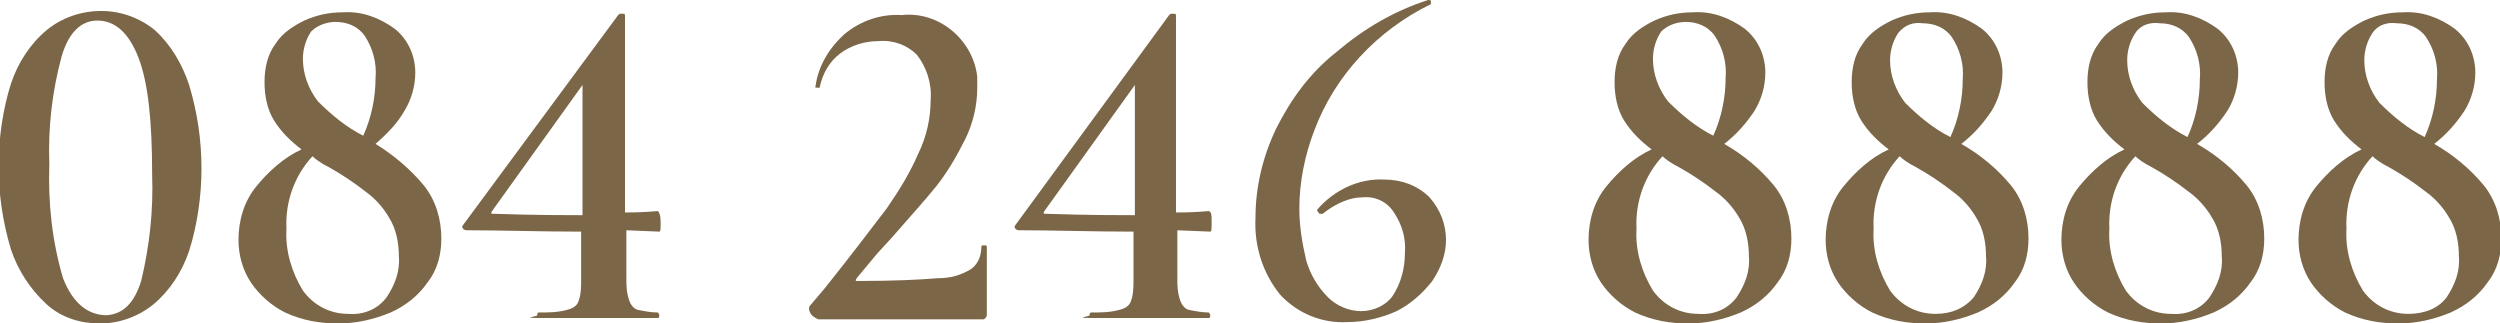 <?xml version="1.0" encoding="utf-8"?>
<!-- Generator: Adobe Illustrator 21.0.2, SVG Export Plug-In . SVG Version: 6.00 Build 0)  -->
<svg version="1.1" id="Layer_1" xmlns="http://www.w3.org/2000/svg" xmlns:xlink="http://www.w3.org/1999/xlink" x="0px" y="0px"
	 viewBox="0 0 182.4 23.6" style="enable-background:new 0 0 182.4 23.6;" xml:space="preserve">
<style type="text/css">
	.st0{fill:#7B6648;}
</style>
<title>Tel</title>
<g>
	<path class="st0" d="M3.4,22.2c-1.2-1.1-2.1-2.5-2.6-4c-0.6-2-0.9-4-0.9-6.1c0-2,0.3-4.1,0.9-6c0.5-1.5,1.4-2.9,2.6-3.9
		c1.1-0.9,2.5-1.4,4-1.4c1.4,0,2.8,0.5,3.9,1.4c1.2,1.1,2,2.5,2.5,4c0.6,2,0.9,4,0.9,6.1c0,2-0.3,4.1-0.9,6
		c-0.5,1.5-1.4,2.9-2.6,3.9c-1.1,0.9-2.5,1.4-3.9,1.4C5.9,23.6,4.5,23.2,3.4,22.2z M10.3,20.5c0.6-2.5,0.9-5.1,0.8-7.8
		c0-3.9-0.3-6.7-1-8.5c-0.7-1.8-1.7-2.7-3-2.7c-1.2,0-2.1,0.9-2.6,2.6c-0.7,2.6-1,5.2-0.9,7.9c-0.1,2.8,0.2,5.6,1,8.3
		C5.3,22.1,6.4,23,7.8,23C9,22.9,9.8,22.1,10.3,20.5L10.3,20.5z"/>
	<path class="st0" d="M30.9,13.5c0.9,1.1,1.3,2.5,1.3,3.9c0,1.2-0.3,2.3-1,3.2c-0.7,1-1.6,1.7-2.7,2.2c-1.2,0.5-2.5,0.8-3.8,0.8
		c-1.3,0-2.6-0.2-3.9-0.8c-1-0.5-1.9-1.3-2.5-2.2c-0.6-0.9-0.9-2-0.9-3.1c0-1.4,0.4-2.8,1.3-3.9c0.9-1.1,2-2.1,3.3-2.7
		c-0.8-0.6-1.5-1.3-2-2.1c-0.5-0.8-0.7-1.8-0.7-2.8c0-1,0.2-2,0.8-2.8c0.5-0.8,1.3-1.3,2.1-1.7c0.9-0.4,1.8-0.6,2.8-0.6
		c1.4-0.1,2.7,0.4,3.8,1.2c1,0.8,1.5,2,1.5,3.2c0,1-0.3,2-0.8,2.8C29,9,28.2,9.8,27.4,10.5C28.7,11.3,29.9,12.3,30.9,13.5z
		 M28.2,21.7c0.6-0.9,1-1.9,0.9-3c0-1-0.2-2-0.7-2.8c-0.4-0.7-1-1.4-1.7-1.9c-0.9-0.7-1.8-1.3-2.7-1.8c-0.6-0.3-1-0.6-1.2-0.8
		c-1.3,1.4-2,3.3-1.9,5.3c-0.1,1.6,0.4,3.2,1.2,4.5c0.8,1.1,2,1.7,3.3,1.7C26.6,23,27.6,22.5,28.2,21.7z M22.7,2.3
		c-0.4,0.6-0.6,1.3-0.6,2c0,1.1,0.4,2.2,1.1,3.1c1,1,2.1,1.9,3.3,2.5c0.6-1.3,0.9-2.8,0.9-4.2c0.1-1.1-0.2-2.2-0.8-3.1
		c-0.5-0.7-1.3-1-2.1-1C23.9,1.6,23.2,1.8,22.7,2.3z"/>
	<path class="st0" d="M48.2,16.2c0,0.5,0,0.7-0.1,0.7l-2.4-0.1v3.5c0,0.5,0,1,0.2,1.6c0.1,0.3,0.3,0.6,0.6,0.7
		c0.5,0.1,1,0.2,1.5,0.2c0,0,0.1,0.1,0.1,0.2s0,0.2-0.1,0.2c-0.7,0-1.2,0-1.6,0H44h-2.7c-0.5,0-1.1,0-2,0c-1.3,0-0.1-0.1-0.1-0.2
		s0-0.2,0.1-0.2c0.7,0,1.4,0,2.1-0.2c0.4-0.1,0.7-0.3,0.8-0.6c0.2-0.5,0.2-1.1,0.2-1.6v-3.5c-3,0-5.8-0.1-8.3-0.1
		c-0.1,0-0.2,0-0.3-0.1c-0.1-0.1-0.1-0.2,0-0.3L45.1,1.1c0.1-0.1,0.1-0.1,0.2-0.1c0.1,0,0.1,0,0.2,0c0.1,0,0.1,0.1,0.1,0.2v14.3
		c0.5,0,1.3,0,2.4-0.1C48.1,15.5,48.2,15.7,48.2,16.2z M42.5,15.7V6.2l-6.6,9.2c-0.1,0.2-0.1,0.2,0.2,0.2
		C39.1,15.7,41.3,15.7,42.5,15.7L42.5,15.7z"/>
	<path class="st0" d="M59.1,22.8c-0.1-0.2-0.1-0.4,0-0.5l1.1-1.3c2-2.5,3.5-4.5,4.5-5.8c0.9-1.3,1.7-2.6,2.3-4
		c0.6-1.2,0.9-2.6,0.9-3.9c0.1-1.2-0.3-2.4-1-3.3c-0.7-0.7-1.7-1.1-2.8-1c-1,0-2,0.3-2.8,0.9c-0.8,0.6-1.3,1.5-1.5,2.5
		c0,0,0,0-0.1,0s-0.3,0-0.2-0.1c0.2-1.5,1-2.8,2.1-3.8c1.2-1,2.7-1.5,4.2-1.4c2.7-0.3,5.2,1.8,5.5,4.5c0,0.3,0,0.6,0,0.8
		c0,1.3-0.3,2.6-0.9,3.8c-0.6,1.2-1.3,2.4-2.1,3.4c-0.8,1-1.9,2.2-3.2,3.7l-1.1,1.2c-0.5,0.6-1,1.2-1.5,1.8
		c-0.1,0.2-0.1,0.2,0.1,0.2c2.7,0,4.6-0.1,5.8-0.2c0.9,0,1.7-0.2,2.5-0.7c0.5-0.4,0.7-1,0.7-1.6c0-0.1,0.1-0.1,0.2-0.1
		c0.1,0,0.2,0,0.2,0.1v4.9c0,0.1,0,0.2-0.1,0.3c-0.1,0.1-0.1,0.1-0.2,0.1h-12C59.3,23.1,59.2,23,59.1,22.8z"/>
	<path class="st0" d="M88.4,16.2c0,0.5,0,0.7-0.1,0.7l-2.4-0.1v3.5c0,0.5,0,1,0.2,1.6c0.1,0.3,0.3,0.6,0.6,0.7
		c0.5,0.1,1,0.2,1.5,0.2c0,0,0.1,0.1,0.1,0.2s0,0.2-0.1,0.2c-0.7,0-1.2,0-1.6,0h-2.3h-2.7c-0.5,0-1.1,0-2,0c-1.3,0-0.1-0.1-0.1-0.2
		s0-0.2,0.1-0.2c0.7,0,1.4,0,2.1-0.2c0.4-0.1,0.7-0.3,0.8-0.6c0.2-0.5,0.2-1.1,0.2-1.6v-3.5c-3,0-5.8-0.1-8.3-0.1
		c-0.1,0-0.2,0-0.3-0.1c-0.1-0.1-0.1-0.2,0-0.3L85.3,1.1c0.1-0.1,0.1-0.1,0.2-0.1c0.1,0,0.1,0,0.2,0c0.1,0,0.1,0.1,0.1,0.2v14.3
		c0.5,0,1.3,0,2.4-0.1C88.4,15.5,88.4,15.7,88.4,16.2z M82.8,15.7V6.2l-6.6,9.2c-0.1,0.2-0.1,0.2,0.2,0.2
		C79.4,15.7,81.6,15.7,82.8,15.7L82.8,15.7z"/>
	<path class="st0" d="M104.3,14.4c0.8,0.9,1.2,2,1.2,3.1c0,1.1-0.4,2.1-1,3c-0.7,0.9-1.6,1.7-2.6,2.2c-1.1,0.5-2.4,0.8-3.6,0.8
		c-1.8,0.1-3.6-0.6-4.9-2c-1.3-1.6-1.9-3.6-1.8-5.6c0-2.2,0.5-4.4,1.5-6.5c1.1-2.2,2.5-4.1,4.4-5.6c2-1.7,4.2-3,6.7-3.8
		c0.1,0,0.2,0,0.2,0.1s0,0.2,0,0.2c-3.9,1.9-7,5.2-8.5,9.2c-0.7,1.8-1.1,3.8-1.1,5.7c0,1.3,0.2,2.5,0.5,3.8c0.3,1,0.8,1.9,1.6,2.7
		c0.6,0.6,1.5,1,2.4,1c0.9,0,1.8-0.4,2.3-1.1c0.6-0.9,0.9-2,0.9-3.1c0.1-1.1-0.2-2.1-0.8-3c-0.5-0.8-1.4-1.2-2.3-1.1
		c-0.5,0-0.9,0.1-1.4,0.3c-0.5,0.2-1,0.5-1.5,0.9c0,0-0.1,0-0.1,0c-0.1,0-0.2,0-0.2-0.1c-0.1-0.1-0.1-0.1-0.1-0.2
		c1.2-1.4,3-2.3,4.9-2.2C102.2,13.1,103.4,13.5,104.3,14.4z"/>
	<path class="st0" d="M129.4,13.5c0.9,1.1,1.3,2.5,1.3,3.9c0,1.2-0.3,2.3-1,3.2c-0.7,1-1.6,1.7-2.7,2.2c-1.2,0.5-2.5,0.8-3.8,0.8
		c-1.3,0-2.6-0.2-3.9-0.8c-1-0.5-1.9-1.3-2.5-2.2c-0.6-0.9-0.9-2-0.9-3.1c0-1.4,0.4-2.8,1.3-3.9c0.9-1.1,2-2.1,3.3-2.7
		c-0.8-0.6-1.5-1.3-2-2.1c-0.5-0.8-0.7-1.8-0.7-2.8c0-1,0.2-2,0.8-2.8c0.5-0.8,1.3-1.3,2.1-1.7c0.9-0.4,1.8-0.6,2.8-0.6
		c1.4-0.1,2.7,0.4,3.8,1.2c1,0.8,1.5,2,1.5,3.2c0,1-0.3,2-0.8,2.8c-0.6,0.9-1.3,1.7-2.2,2.4C127.2,11.3,128.4,12.3,129.4,13.5z
		 M126.7,21.7c0.6-0.9,1-1.9,0.9-3c0-1-0.2-2-0.7-2.8c-0.4-0.7-1-1.4-1.7-1.9c-0.9-0.7-1.8-1.3-2.7-1.8c-0.6-0.3-1-0.6-1.2-0.8
		c-1.3,1.4-2,3.3-1.9,5.3c-0.1,1.6,0.4,3.2,1.2,4.5c0.8,1.1,2,1.7,3.3,1.7C125.1,23,126.1,22.5,126.7,21.7z M121.2,2.3
		c-0.4,0.6-0.6,1.3-0.6,2c0,1.1,0.4,2.2,1.1,3.1c1,1,2.1,1.9,3.3,2.5c0.6-1.3,0.9-2.8,0.9-4.2c0.1-1.1-0.2-2.2-0.8-3.1
		c-0.5-0.7-1.3-1-2.1-1C122.4,1.6,121.7,1.8,121.2,2.3z"/>
	<path class="st0" d="M146.7,13.5c0.9,1.1,1.3,2.5,1.3,3.9c0,1.2-0.3,2.3-1,3.2c-0.7,1-1.6,1.7-2.7,2.2c-1.2,0.5-2.5,0.8-3.8,0.8
		c-1.3,0-2.6-0.2-3.9-0.8c-1-0.5-1.9-1.3-2.5-2.2c-0.6-0.9-0.9-2-0.9-3.1c0-1.4,0.4-2.8,1.3-3.9c0.9-1.1,2-2.1,3.3-2.7
		c-0.8-0.6-1.5-1.3-2-2.1c-0.5-0.8-0.7-1.8-0.7-2.8c0-1,0.2-2,0.8-2.8c0.5-0.8,1.3-1.3,2.1-1.7c0.9-0.4,1.8-0.6,2.8-0.6
		c1.4-0.1,2.7,0.4,3.8,1.2c1,0.8,1.5,2,1.5,3.2c0,1-0.3,2-0.8,2.8c-0.6,0.9-1.3,1.7-2.2,2.4C144.5,11.3,145.7,12.3,146.7,13.5z
		 M144,21.7c0.6-0.9,1-1.9,0.9-3c0-1-0.2-2-0.7-2.8c-0.4-0.7-1-1.4-1.7-1.9c-0.9-0.7-1.8-1.3-2.7-1.8c-0.6-0.3-1-0.6-1.2-0.8
		c-1.3,1.4-2,3.3-1.9,5.3c-0.1,1.6,0.4,3.2,1.2,4.5c0.8,1.1,2,1.7,3.3,1.7C142.4,22.9,143.3,22.5,144,21.7L144,21.7z M138.5,2.4
		c-0.4,0.6-0.6,1.3-0.6,2c0,1.1,0.4,2.2,1.1,3.1c1,1,2.1,1.9,3.3,2.5c0.6-1.3,0.9-2.8,0.9-4.2c0.1-1.1-0.2-2.2-0.8-3.1
		c-0.5-0.7-1.3-1-2.1-1C139.6,1.6,139,1.8,138.5,2.4L138.5,2.4z"/>
	<path class="st0" d="M163.9,13.5c0.9,1.1,1.3,2.5,1.3,3.9c0,1.2-0.3,2.3-1,3.2c-0.7,1-1.6,1.7-2.7,2.2c-1.2,0.5-2.5,0.8-3.8,0.8
		c-1.3,0-2.6-0.2-3.9-0.8c-1-0.5-1.9-1.3-2.5-2.2c-0.6-0.9-0.9-2-0.9-3.1c0-1.4,0.4-2.8,1.3-3.9c0.9-1.1,2-2.1,3.3-2.7
		c-0.8-0.6-1.5-1.3-2-2.1c-0.5-0.8-0.7-1.8-0.7-2.8c0-1,0.2-2,0.8-2.8c0.5-0.8,1.3-1.3,2.1-1.7c0.9-0.4,1.8-0.6,2.8-0.6
		c1.4-0.1,2.7,0.4,3.8,1.2c1,0.8,1.5,2,1.5,3.2c0,1-0.3,2-0.8,2.8c-0.6,0.9-1.3,1.7-2.2,2.4C161.7,11.3,162.9,12.3,163.9,13.5z
		 M161.2,21.7c0.6-0.9,1-1.9,0.9-3c0-1-0.2-2-0.7-2.8c-0.4-0.7-1-1.4-1.7-1.9c-0.9-0.7-1.8-1.3-2.7-1.8c-0.6-0.3-1-0.6-1.2-0.8
		c-1.3,1.4-2,3.3-1.9,5.3c-0.1,1.6,0.4,3.2,1.2,4.5c0.8,1.1,2,1.7,3.3,1.7C159.6,23,160.6,22.5,161.2,21.7z M155.8,2.4
		c-0.4,0.6-0.6,1.3-0.6,2c0,1.1,0.4,2.2,1.1,3.1c1,1,2.1,1.9,3.3,2.5c0.6-1.3,0.9-2.8,0.9-4.2c0.1-1.1-0.2-2.2-0.8-3.1
		c-0.5-0.7-1.3-1-2.1-1C156.9,1.6,156.2,1.8,155.8,2.4L155.8,2.4z"/>
	<path class="st0" d="M181.2,13.5c0.9,1.1,1.3,2.5,1.3,3.9c0,1.2-0.3,2.3-1,3.2c-0.7,1-1.6,1.7-2.7,2.2c-1.2,0.5-2.5,0.8-3.8,0.8
		c-1.3,0-2.6-0.2-3.9-0.8c-1-0.5-1.9-1.3-2.5-2.2c-0.6-0.9-0.9-2-0.9-3.1c0-1.4,0.4-2.8,1.3-3.9c0.9-1.1,2-2.1,3.3-2.7
		c-0.8-0.6-1.5-1.3-2-2.1c-0.5-0.8-0.7-1.8-0.7-2.8c0-1,0.2-2,0.8-2.8c0.5-0.8,1.3-1.3,2.1-1.7c0.9-0.4,1.8-0.6,2.8-0.6
		c1.4-0.1,2.7,0.4,3.8,1.2c1,0.8,1.5,2,1.5,3.2c0,1-0.3,2-0.8,2.8c-0.6,0.9-1.3,1.7-2.2,2.4C179,11.3,180.2,12.3,181.2,13.5z
		 M178.5,21.7c0.6-0.9,1-1.9,0.9-3c0-1-0.2-2-0.7-2.8c-0.4-0.7-1-1.4-1.7-1.9c-0.9-0.7-1.8-1.3-2.7-1.8c-0.6-0.3-1-0.6-1.2-0.8
		c-1.3,1.4-2,3.3-1.9,5.3c-0.1,1.6,0.4,3.2,1.2,4.5c0.8,1.1,2,1.7,3.3,1.7C176.9,22.9,177.9,22.5,178.5,21.7L178.5,21.7z M173.1,2.4
		c-0.4,0.6-0.6,1.3-0.6,2c0,1.1,0.4,2.2,1.1,3.1c1,1,2.1,1.9,3.3,2.5c0.6-1.3,0.9-2.8,0.9-4.2c0.1-1.1-0.2-2.2-0.8-3.1
		c-0.5-0.7-1.3-1-2.1-1C174.2,1.6,173.5,1.8,173.1,2.4L173.1,2.4z"/>
</g>
</svg>
